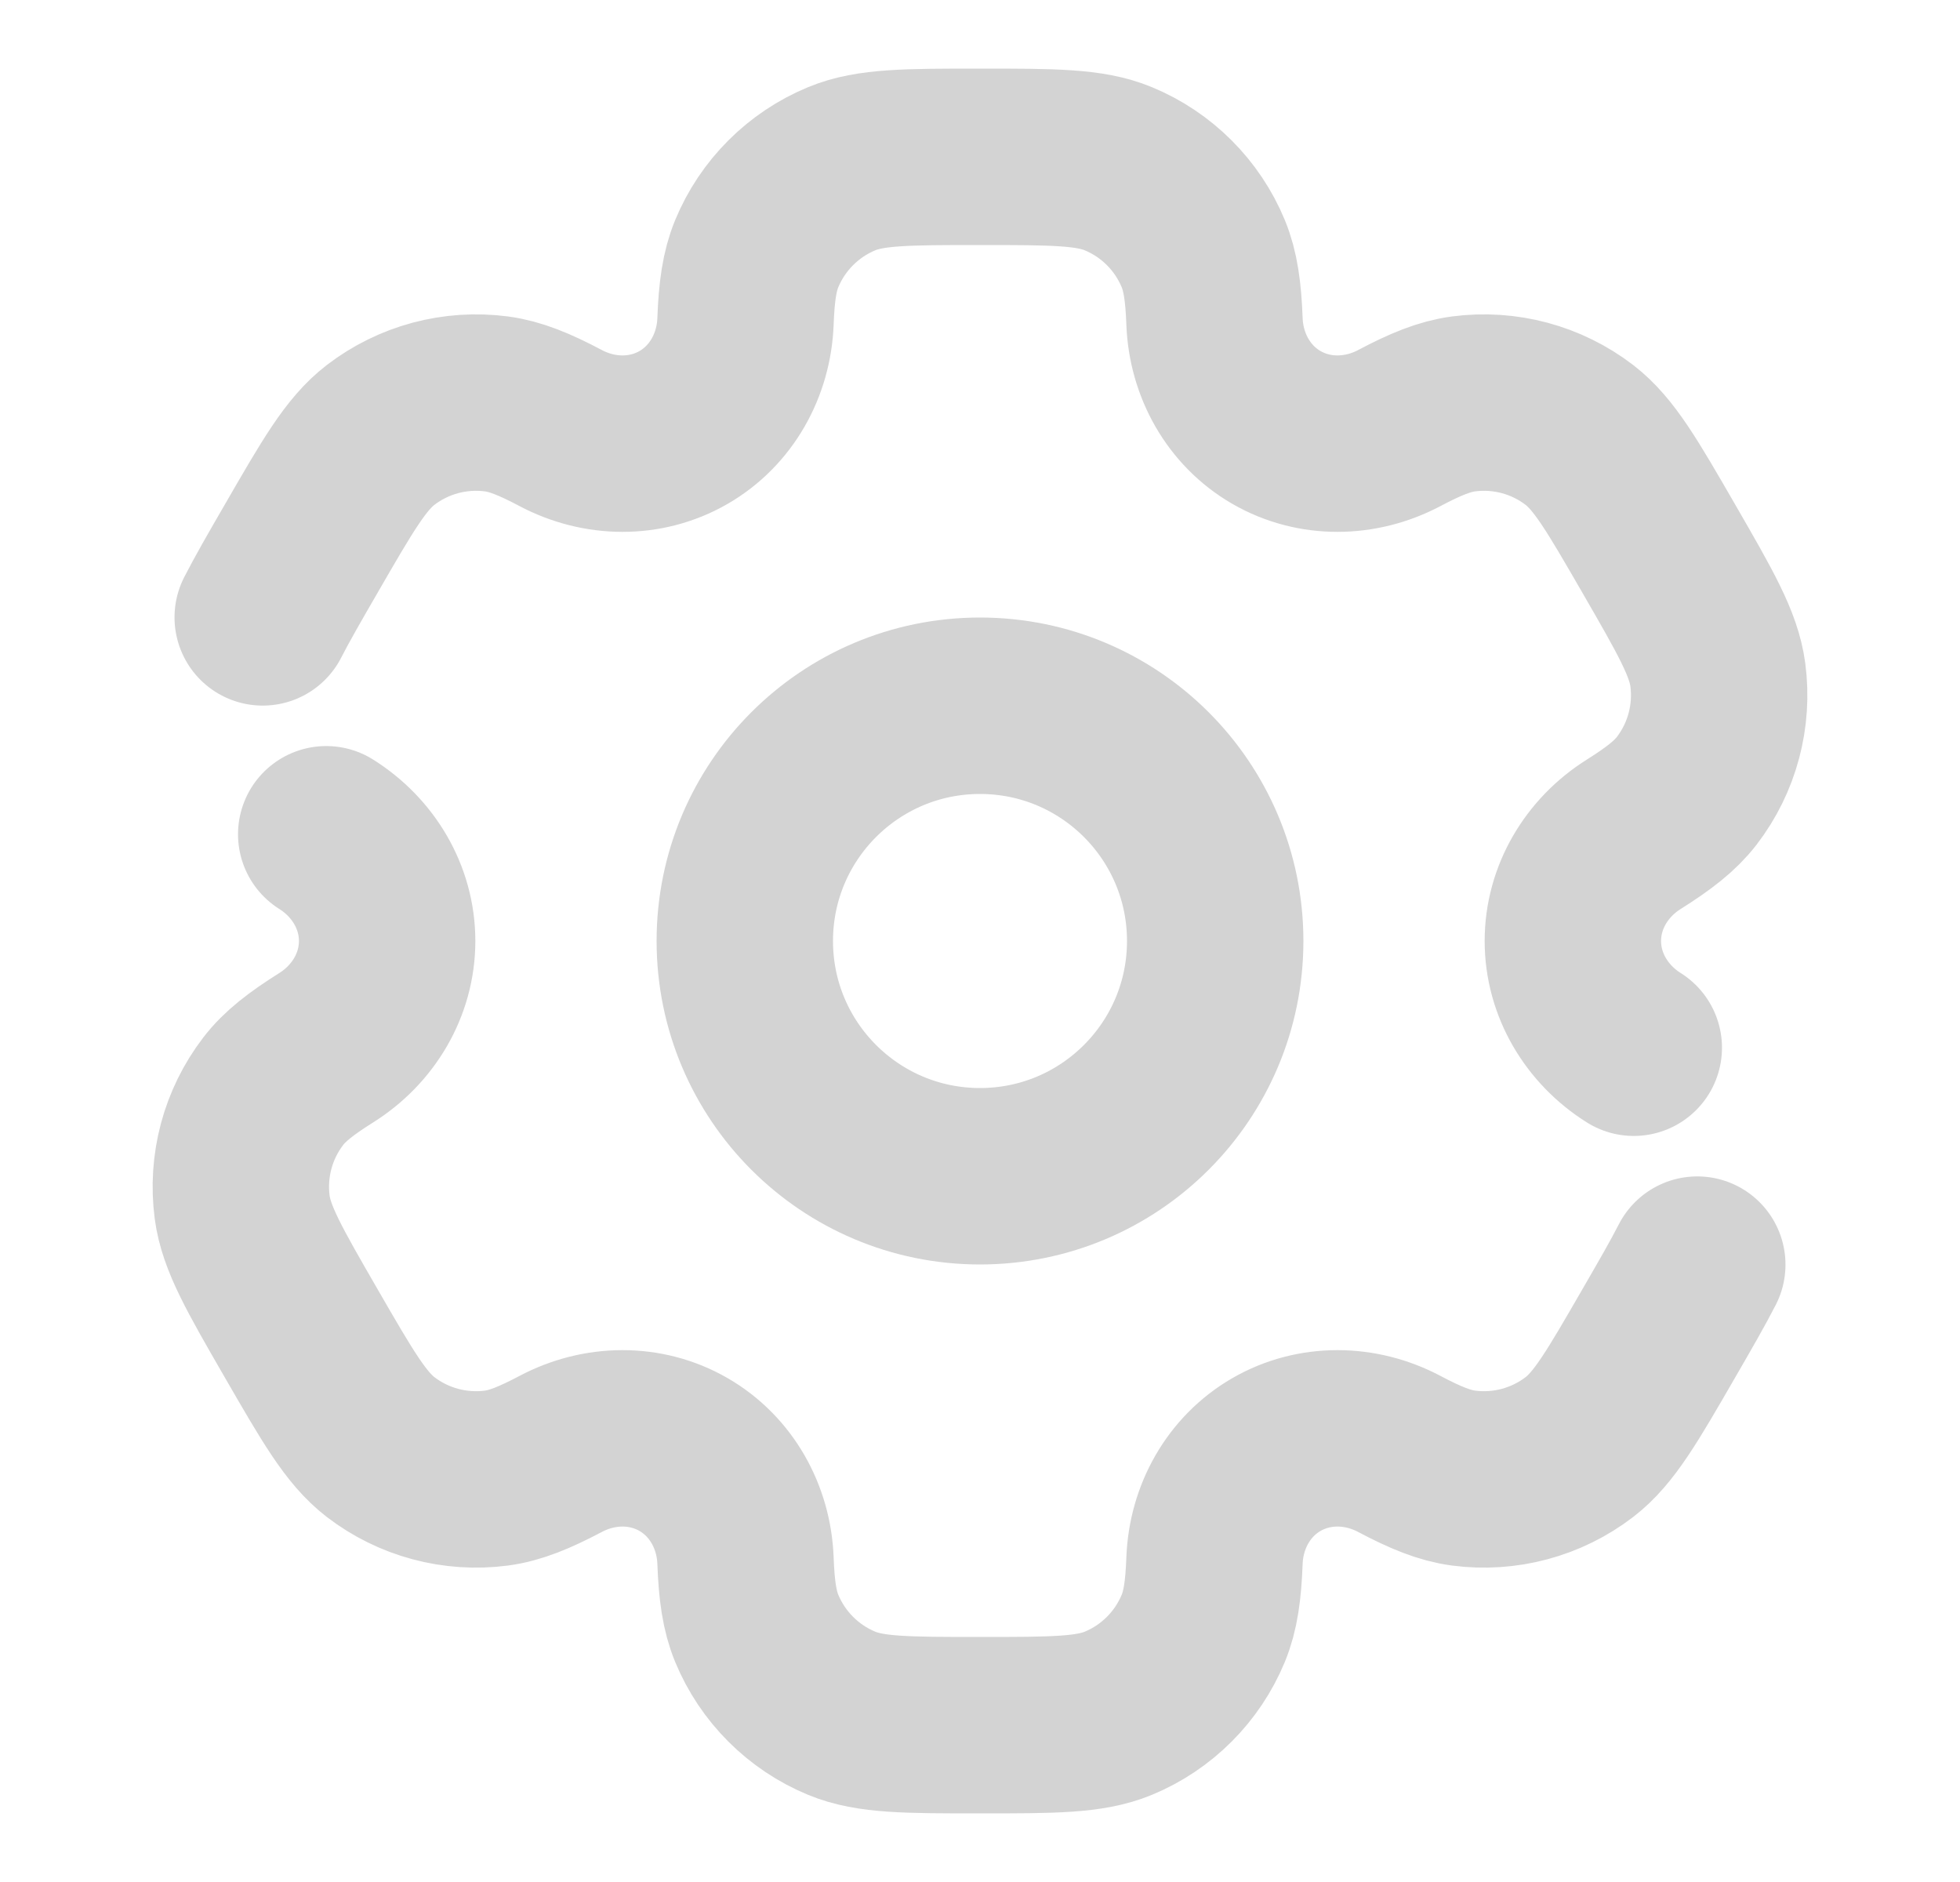 <svg width="25" height="24" viewBox="0 0 25 24" fill="none" xmlns="http://www.w3.org/2000/svg">
<path d="M12.5 15C14.157 15 15.5 13.657 15.5 12C15.5 10.343 14.157 9 12.5 9C10.843 9 9.5 10.343 9.5 12C9.5 13.657 10.843 15 12.5 15Z" stroke="#D3D3D3" stroke-width="2.25"/>
<path d="M4.161 10.639C4.634 10.936 4.938 11.442 4.938 12C4.938 12.558 4.634 13.064 4.161 13.361C3.84 13.563 3.632 13.724 3.485 13.916C3.162 14.337 3.02 14.869 3.089 15.395C3.141 15.789 3.374 16.193 3.84 17C4.306 17.807 4.539 18.21 4.854 18.453C5.275 18.776 5.807 18.918 6.333 18.849C6.573 18.817 6.816 18.718 7.152 18.541C7.645 18.28 8.236 18.27 8.719 18.549C9.202 18.828 9.488 19.344 9.509 19.902C9.523 20.282 9.56 20.542 9.652 20.765C9.855 21.255 10.245 21.645 10.735 21.848C11.102 22 11.568 22 12.5 22C13.432 22 13.898 22 14.265 21.848C14.755 21.645 15.145 21.255 15.348 20.765C15.44 20.542 15.477 20.282 15.491 19.902C15.512 19.344 15.798 18.828 16.281 18.549C16.764 18.27 17.355 18.28 17.848 18.541C18.184 18.719 18.427 18.817 18.667 18.849C19.193 18.918 19.725 18.776 20.146 18.453C20.461 18.211 20.694 17.807 21.16 17C21.368 16.641 21.529 16.361 21.649 16.127M20.839 13.361C20.366 13.064 20.062 12.558 20.062 12C20.062 11.442 20.366 10.936 20.839 10.639C21.16 10.437 21.367 10.276 21.515 10.084C21.838 9.663 21.98 9.131 21.911 8.605C21.859 8.211 21.626 7.807 21.16 7C20.694 6.193 20.461 5.79 20.146 5.547C19.725 5.224 19.193 5.082 18.667 5.151C18.427 5.183 18.184 5.281 17.848 5.459C17.354 5.72 16.764 5.73 16.281 5.451C15.798 5.172 15.512 4.656 15.491 4.098C15.477 3.719 15.44 3.458 15.348 3.235C15.145 2.745 14.755 2.355 14.265 2.152C13.898 2 13.432 2 12.5 2C11.568 2 11.102 2 10.735 2.152C10.245 2.355 9.855 2.745 9.652 3.235C9.56 3.458 9.523 3.718 9.509 4.098C9.488 4.656 9.202 5.172 8.719 5.451C8.236 5.73 7.645 5.72 7.152 5.459C6.816 5.281 6.573 5.183 6.333 5.151C5.807 5.082 5.275 5.224 4.854 5.547C4.539 5.789 4.306 6.193 3.84 7C3.632 7.359 3.471 7.639 3.351 7.873" stroke="#D3D3D3" stroke-width="2.25" stroke-linecap="round"/>
</svg>
